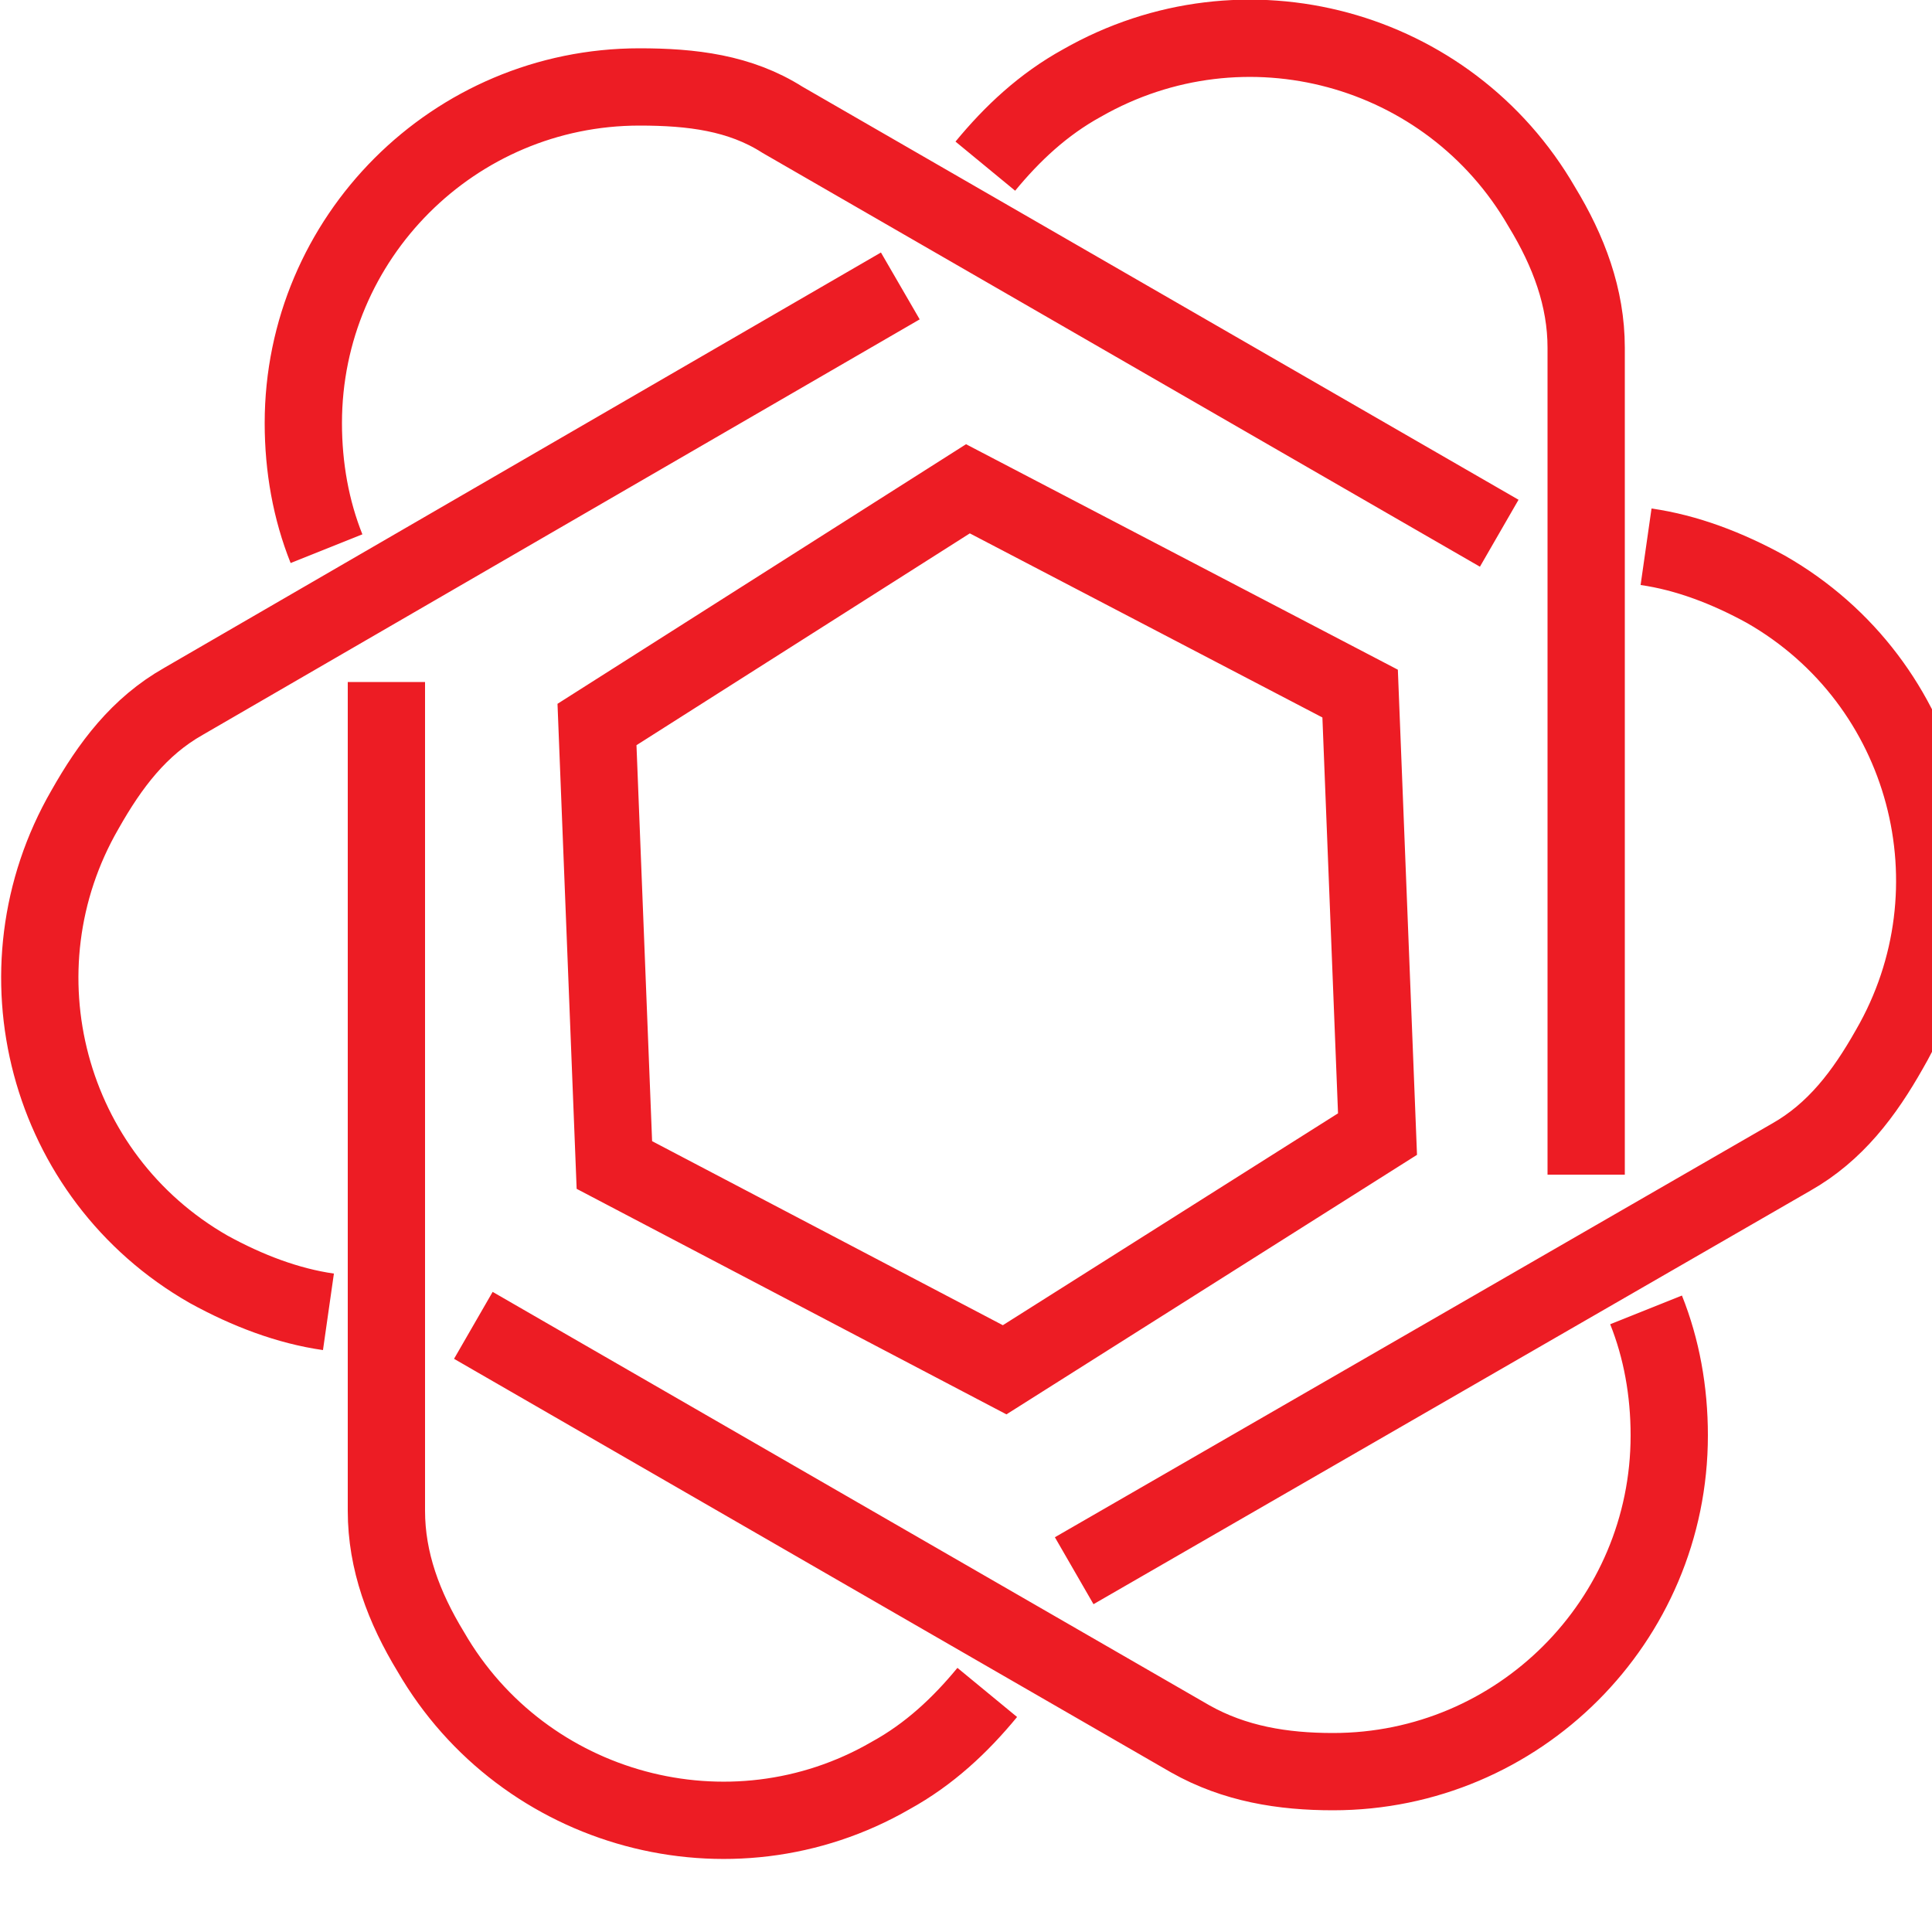 <svg xmlns="http://www.w3.org/2000/svg" viewBox="0 0 100 100"><path d="M16.9 28.4c-.8-2-1.2-4.2-1.2-6.5 0-9.6 7.8-17.4 17.4-17.4 2.7 0 5.2.3 7.4 1.7l37.1 21.4m-31-12.8L9.5 36.3c-2.3 1.3-3.8 3.3-5.1 5.6-4.8 8.3-2 19 6.4 23.8 2 1.1 4.1 1.9 6.2 2.2m3-32.6v42.9c0 2.6.9 5 2.3 7.3 4.8 8.3 15.5 11.2 23.8 6.4 2-1.1 3.6-2.6 5-4.3m-26.6-19L61.6 90c2.3 1.3 4.8 1.7 7.4 1.7 9.6 0 17.4-7.8 17.4-17.4 0-2.3-.4-4.5-1.2-6.5M55.6 81.3l37.1-21.4c2.3-1.3 3.8-3.3 5.1-5.6 4.8-8.3 2-19-6.4-23.8-2-1.1-4.1-1.9-6.2-2.2m-3.1 32.5V18c0-2.6-.9-5-2.3-7.3C75 2.4 64.4-.5 56 4.3c-2 1.1-3.6 2.6-5 4.3m1 62.3l19.3-12.2-.9-22.8-20.3-10.6-19.2 12.2.9 22.8L52 70.9z" fill="none" stroke="#ED1C24" stroke-width="4" stroke-miterlimit="10"></path></svg>